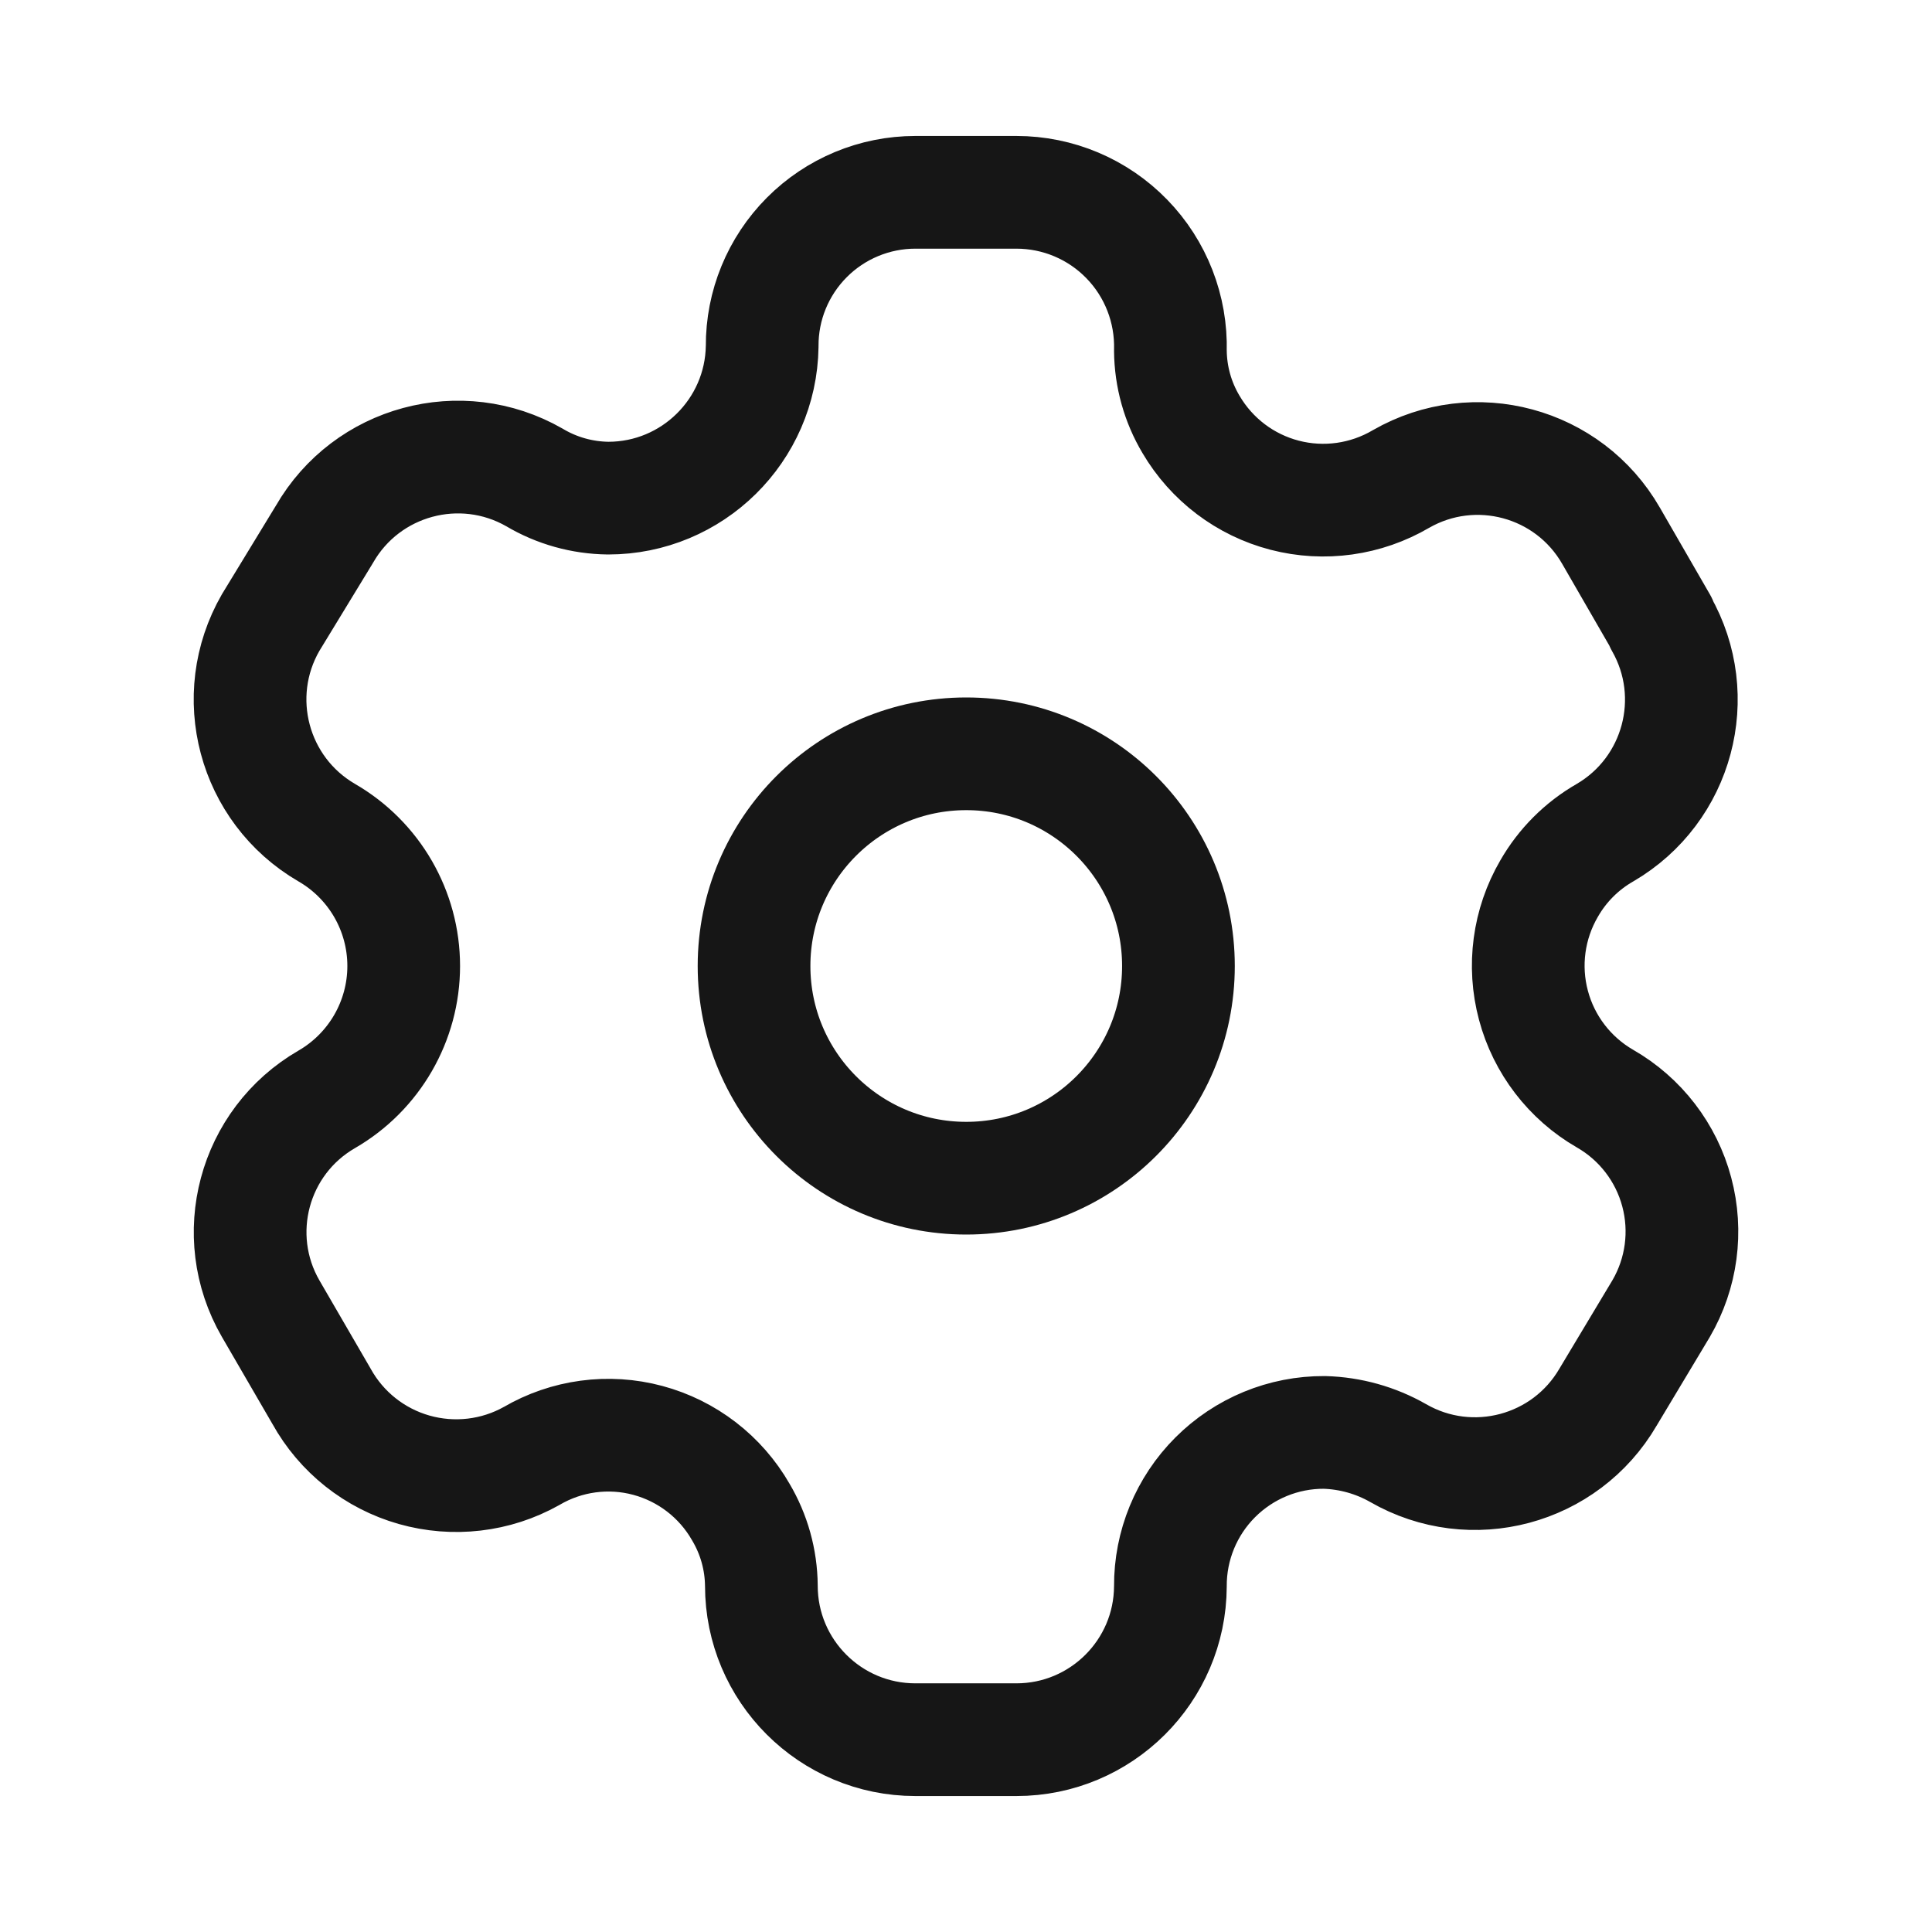 ﻿<svg width="24" height="24" viewBox="0 0 24 24" fill="none" xmlns="http://www.w3.org/2000/svg">
<path fill-rule="evenodd" clip-rule="evenodd" d="M20.635 7.734L20.012 6.654C19.486 5.74 18.319 5.425 17.404 5.95V5.95C16.968 6.206 16.448 6.279 15.959 6.152C15.469 6.025 15.051 5.708 14.795 5.272C14.63 4.995 14.542 4.679 14.539 4.357V4.357C14.553 3.84 14.358 3.339 13.998 2.969C13.638 2.598 13.143 2.389 12.626 2.389H11.371C10.865 2.389 10.379 2.591 10.022 2.95C9.665 3.309 9.465 3.795 9.468 4.302V4.302C9.453 5.348 8.6 6.188 7.555 6.188C7.232 6.184 6.916 6.096 6.639 5.931V5.931C5.724 5.407 4.557 5.722 4.031 6.636L3.362 7.734C2.836 8.647 3.147 9.813 4.058 10.343V10.343C4.65 10.685 5.015 11.316 5.015 12C5.015 12.683 4.65 13.315 4.058 13.657V13.657C3.149 14.183 2.837 15.346 3.362 16.256V16.256L3.994 17.345C4.241 17.791 4.655 18.119 5.144 18.258C5.634 18.397 6.159 18.336 6.603 18.087V18.087C7.039 17.832 7.559 17.762 8.047 17.893C8.535 18.024 8.951 18.344 9.202 18.782C9.367 19.06 9.455 19.375 9.458 19.698V19.698C9.458 20.754 10.315 21.611 11.371 21.611H12.626C13.678 21.611 14.534 20.76 14.539 19.707V19.707C14.536 19.199 14.737 18.711 15.096 18.352C15.456 17.992 15.944 17.791 16.452 17.794C16.773 17.803 17.088 17.891 17.367 18.05V18.05C18.28 18.576 19.446 18.265 19.976 17.355V17.355L20.635 16.256C20.89 15.818 20.96 15.297 20.829 14.807C20.699 14.318 20.378 13.9 19.939 13.648V13.648C19.5 13.395 19.179 12.977 19.049 12.488C18.918 11.998 18.988 11.477 19.243 11.039C19.409 10.749 19.649 10.509 19.939 10.343V10.343C20.844 9.814 21.154 8.654 20.635 7.744V7.744V7.734Z" stroke="#161616" stroke-width="1.4" stroke-linecap="round" stroke-linejoin="round"/>
<circle cx="12.003" cy="12" r="2.636" stroke="#161616" stroke-width="1.4" stroke-linecap="round" stroke-linejoin="round"/>
</svg>
